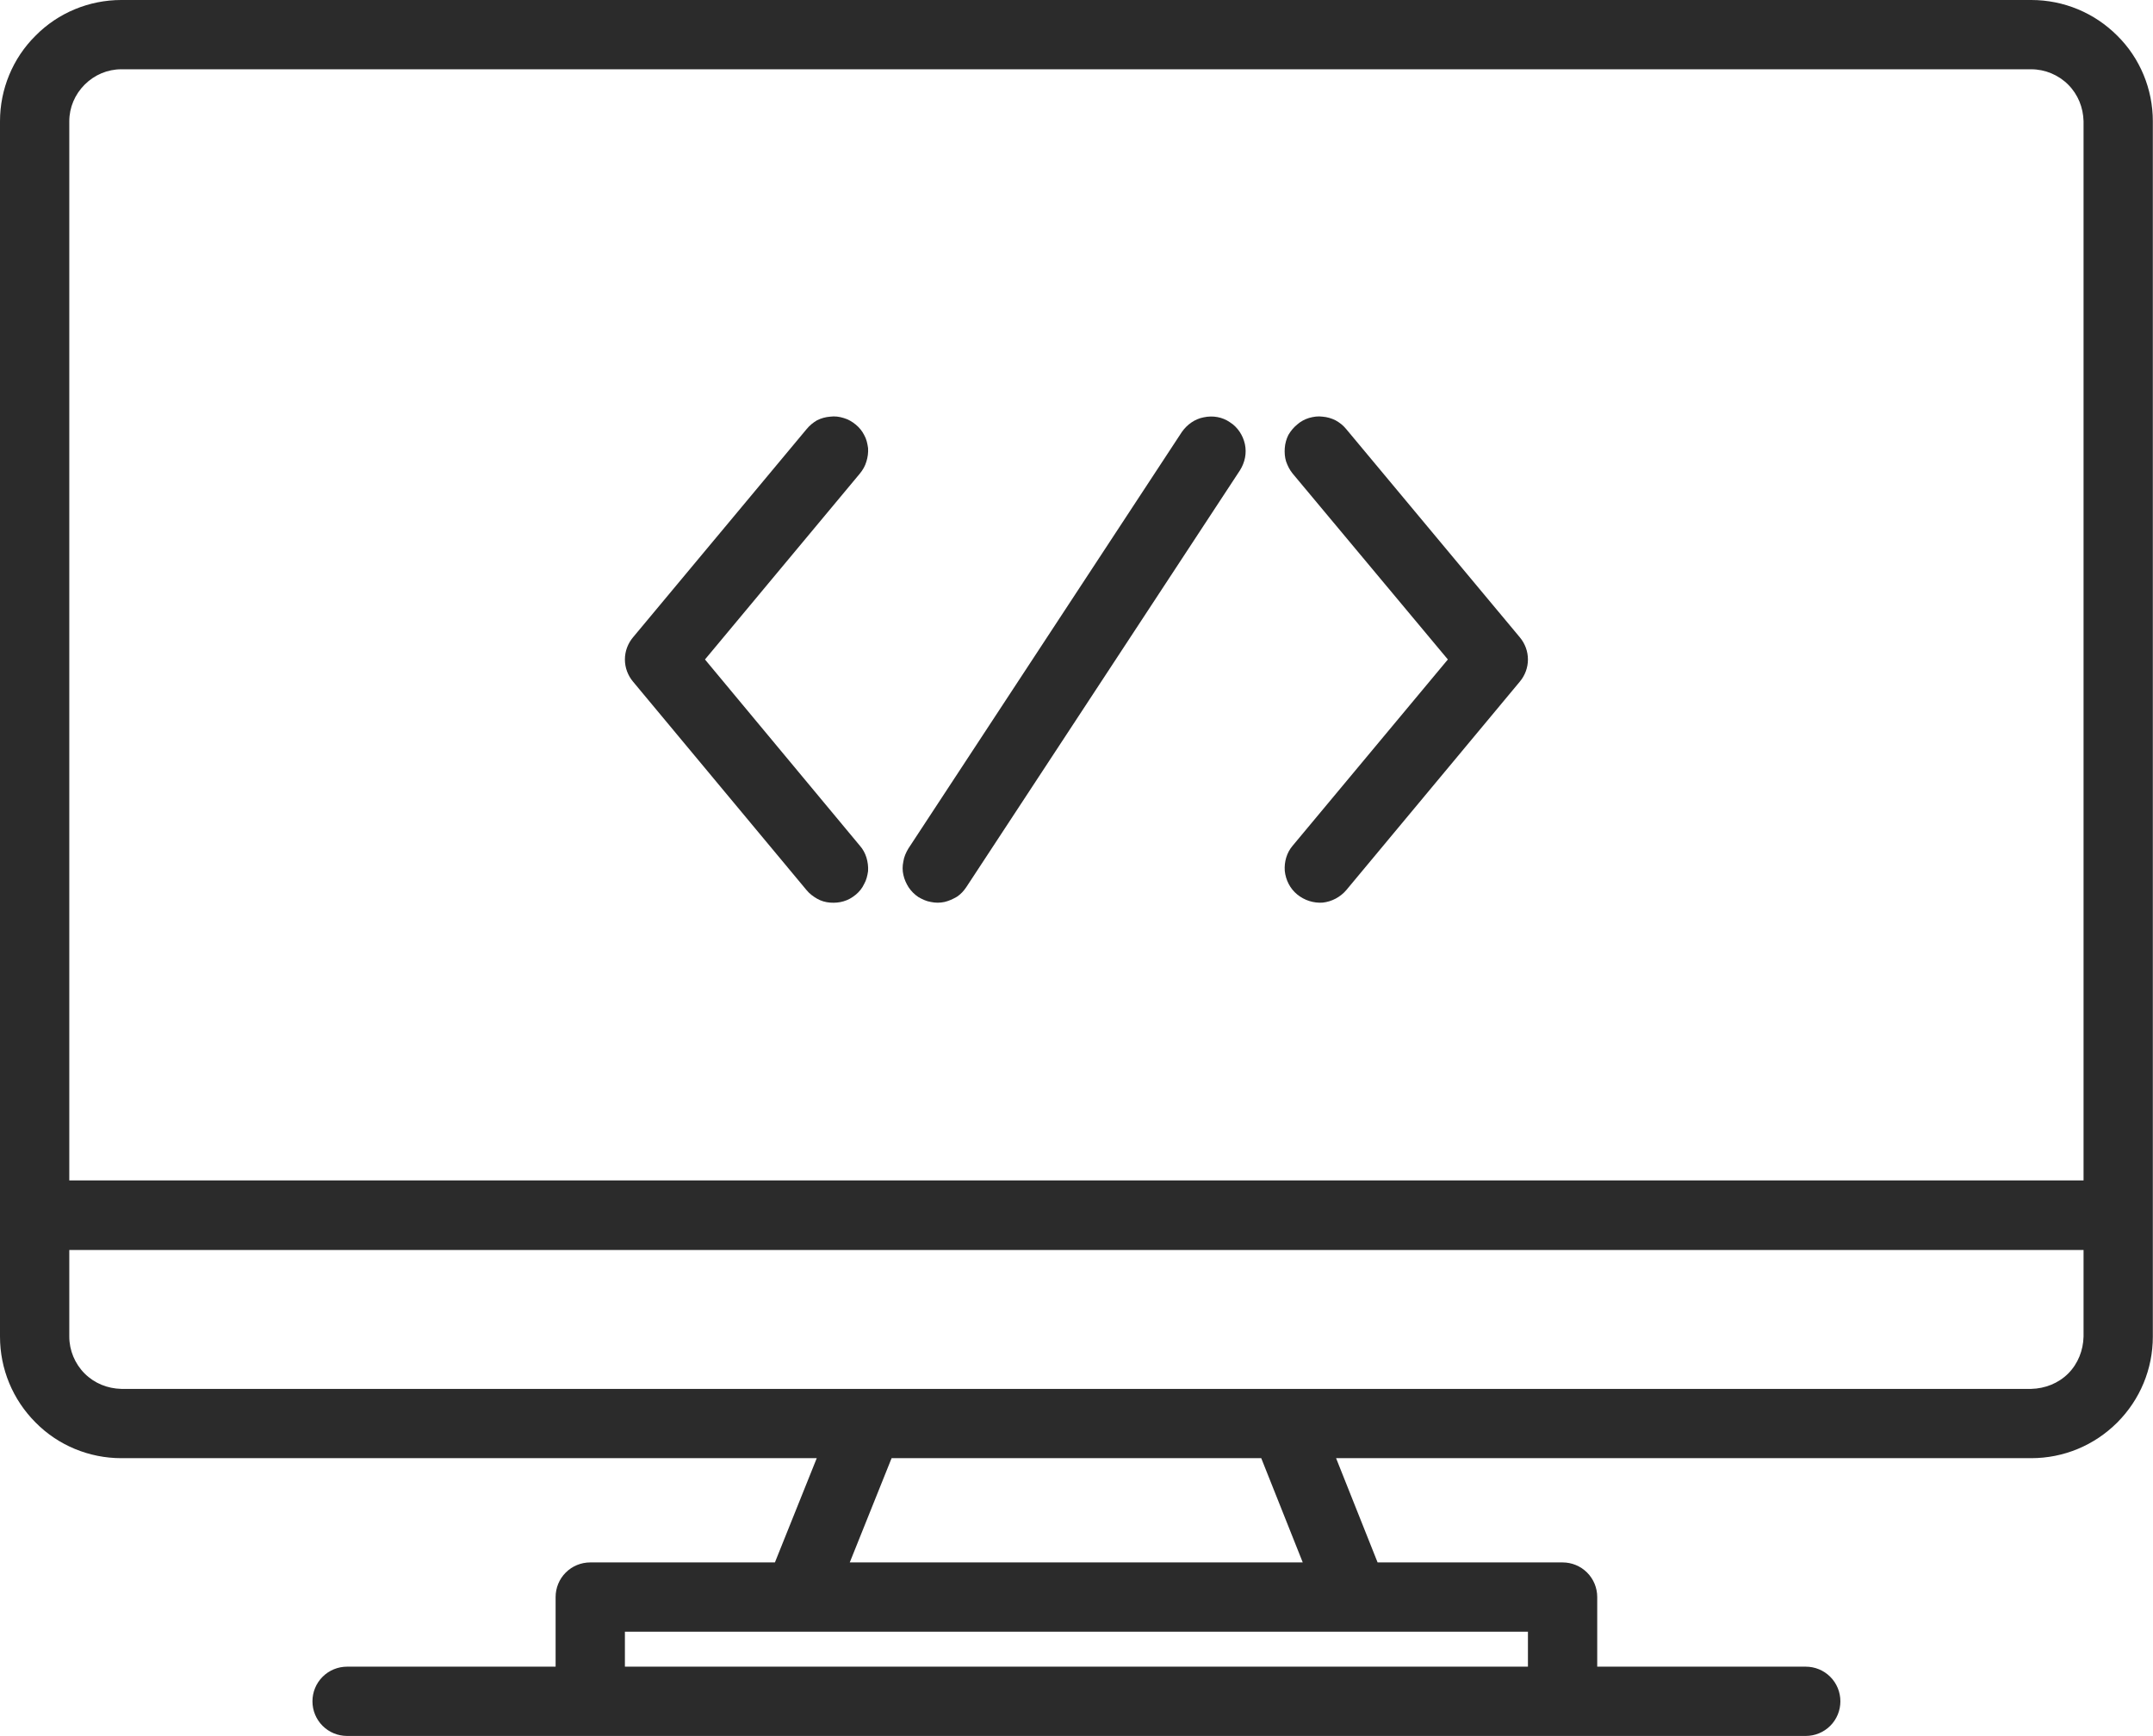 <svg width="65.875" height="53.125" viewBox="0 0 65.875 53.125" fill="none" xmlns="http://www.w3.org/2000/svg" xmlns:xlink="http://www.w3.org/1999/xlink">
	<desc>
			Created with Pixso.
	</desc>
	<defs/>
	<path id="Vector" d="M62.15 0L3.71 0C2.73 0 1.78 0.39 1.09 1.09C0.39 1.78 0 2.73 0 3.71L0 40.9C0 41.89 0.39 42.83 1.09 43.53C1.78 44.23 2.73 44.62 3.71 44.62L24.99 44.62L23.71 47.81L18.06 47.81C17.78 47.81 17.51 47.92 17.31 48.12C17.11 48.32 17 48.59 17 48.87L17 51L10.62 51C10.34 51 10.07 51.11 9.87 51.31C9.67 51.51 9.56 51.78 9.56 52.06C9.56 52.34 9.67 52.61 9.87 52.81C10.07 53.01 10.34 53.12 10.62 53.12L55.25 53.12C55.53 53.12 55.8 53.01 56 52.81C56.2 52.61 56.31 52.34 56.31 52.06C56.31 51.78 56.2 51.51 56 51.31C55.8 51.11 55.53 51 55.25 51L48.87 51L48.87 48.87C48.87 48.59 48.76 48.32 48.56 48.12C48.36 47.92 48.09 47.81 47.81 47.81L42.15 47.81L40.88 44.62L62.15 44.62C63.14 44.62 64.08 44.23 64.78 43.53C65.48 42.83 65.87 41.89 65.87 40.9L65.87 3.71C65.87 2.73 65.48 1.78 64.78 1.09C64.08 0.39 63.14 0 62.15 0ZM46.75 49.93L46.75 51L19.12 51L19.12 49.93L46.75 49.93ZM26 47.81L27.28 44.62L38.59 44.62L39.86 47.81L26 47.81ZM63.75 40.9C63.74 41.32 63.58 41.73 63.28 42.03C62.98 42.33 62.57 42.49 62.15 42.5L3.71 42.5C3.29 42.49 2.89 42.33 2.59 42.03C2.29 41.73 2.12 41.32 2.12 40.9L2.12 38.25L63.75 38.25L63.75 40.9ZM63.75 36.12L2.12 36.12L2.12 3.71C2.12 3.29 2.29 2.89 2.59 2.59C2.89 2.29 3.29 2.12 3.71 2.12L62.15 2.12C62.57 2.12 62.98 2.29 63.28 2.59C63.58 2.89 63.74 3.29 63.75 3.71L63.75 36.12Z" fill="#2B2B2B" fill-opacity="1" fill-rule="nonzero"/>
	<path id="Vector" d="M28.1 27.45C28.22 27.52 28.35 27.58 28.48 27.6C28.62 27.63 28.76 27.63 28.9 27.6C29.03 27.57 29.16 27.51 29.28 27.44C29.4 27.36 29.49 27.26 29.57 27.14L37.94 14.39C38.09 14.15 38.15 13.87 38.09 13.59C38.03 13.32 37.87 13.07 37.63 12.92C37.4 12.76 37.11 12.71 36.83 12.77C36.56 12.82 36.32 12.99 36.16 13.22L27.79 25.97C27.72 26.09 27.66 26.22 27.64 26.36C27.61 26.5 27.61 26.64 27.64 26.77C27.67 26.91 27.73 27.04 27.8 27.15C27.88 27.27 27.98 27.37 28.1 27.45Z" fill="#2B2B2B" fill-opacity="1" fill-rule="nonzero"/>
	<path id="Vector" d="M39.69 27.37C39.91 27.55 40.19 27.64 40.47 27.62C40.75 27.59 41.01 27.45 41.19 27.24L46.5 20.86C46.66 20.67 46.75 20.43 46.75 20.18C46.75 19.93 46.66 19.69 46.5 19.5L41.19 13.13C41.1 13.02 40.99 12.93 40.86 12.86C40.74 12.8 40.6 12.76 40.47 12.75C40.33 12.73 40.19 12.75 40.05 12.79C39.92 12.83 39.79 12.9 39.69 12.99C39.58 13.08 39.49 13.19 39.42 13.31C39.36 13.43 39.32 13.57 39.31 13.71C39.3 13.85 39.31 13.99 39.35 14.12C39.4 14.26 39.46 14.38 39.55 14.49L44.3 20.18L39.55 25.88C39.37 26.09 39.29 26.37 39.31 26.65C39.34 26.93 39.47 27.19 39.69 27.37Z" fill="#2B2B2B" fill-opacity="1" fill-rule="nonzero"/>
	<path id="Vector" d="M24.68 27.24C24.77 27.35 24.88 27.43 25 27.5C25.12 27.57 25.26 27.61 25.4 27.62C25.54 27.63 25.68 27.62 25.81 27.58C25.95 27.54 26.07 27.47 26.18 27.38C26.29 27.29 26.38 27.18 26.44 27.05C26.51 26.93 26.54 26.79 26.56 26.66C26.57 26.52 26.55 26.37 26.51 26.24C26.47 26.11 26.4 25.98 26.31 25.88L21.57 20.18L26.31 14.49C26.4 14.38 26.47 14.26 26.51 14.12C26.55 13.99 26.57 13.85 26.56 13.71C26.54 13.57 26.51 13.43 26.44 13.31C26.38 13.19 26.29 13.08 26.18 12.99C26.07 12.9 25.95 12.83 25.81 12.79C25.68 12.75 25.54 12.73 25.4 12.75C25.26 12.76 25.12 12.8 25 12.86C24.88 12.93 24.77 13.02 24.68 13.13L19.37 19.5C19.21 19.69 19.12 19.93 19.12 20.18C19.12 20.43 19.21 20.67 19.37 20.86L24.68 27.24Z" fill="#2B2B2B" fill-opacity="1" fill-rule="nonzero"/>
</svg>
